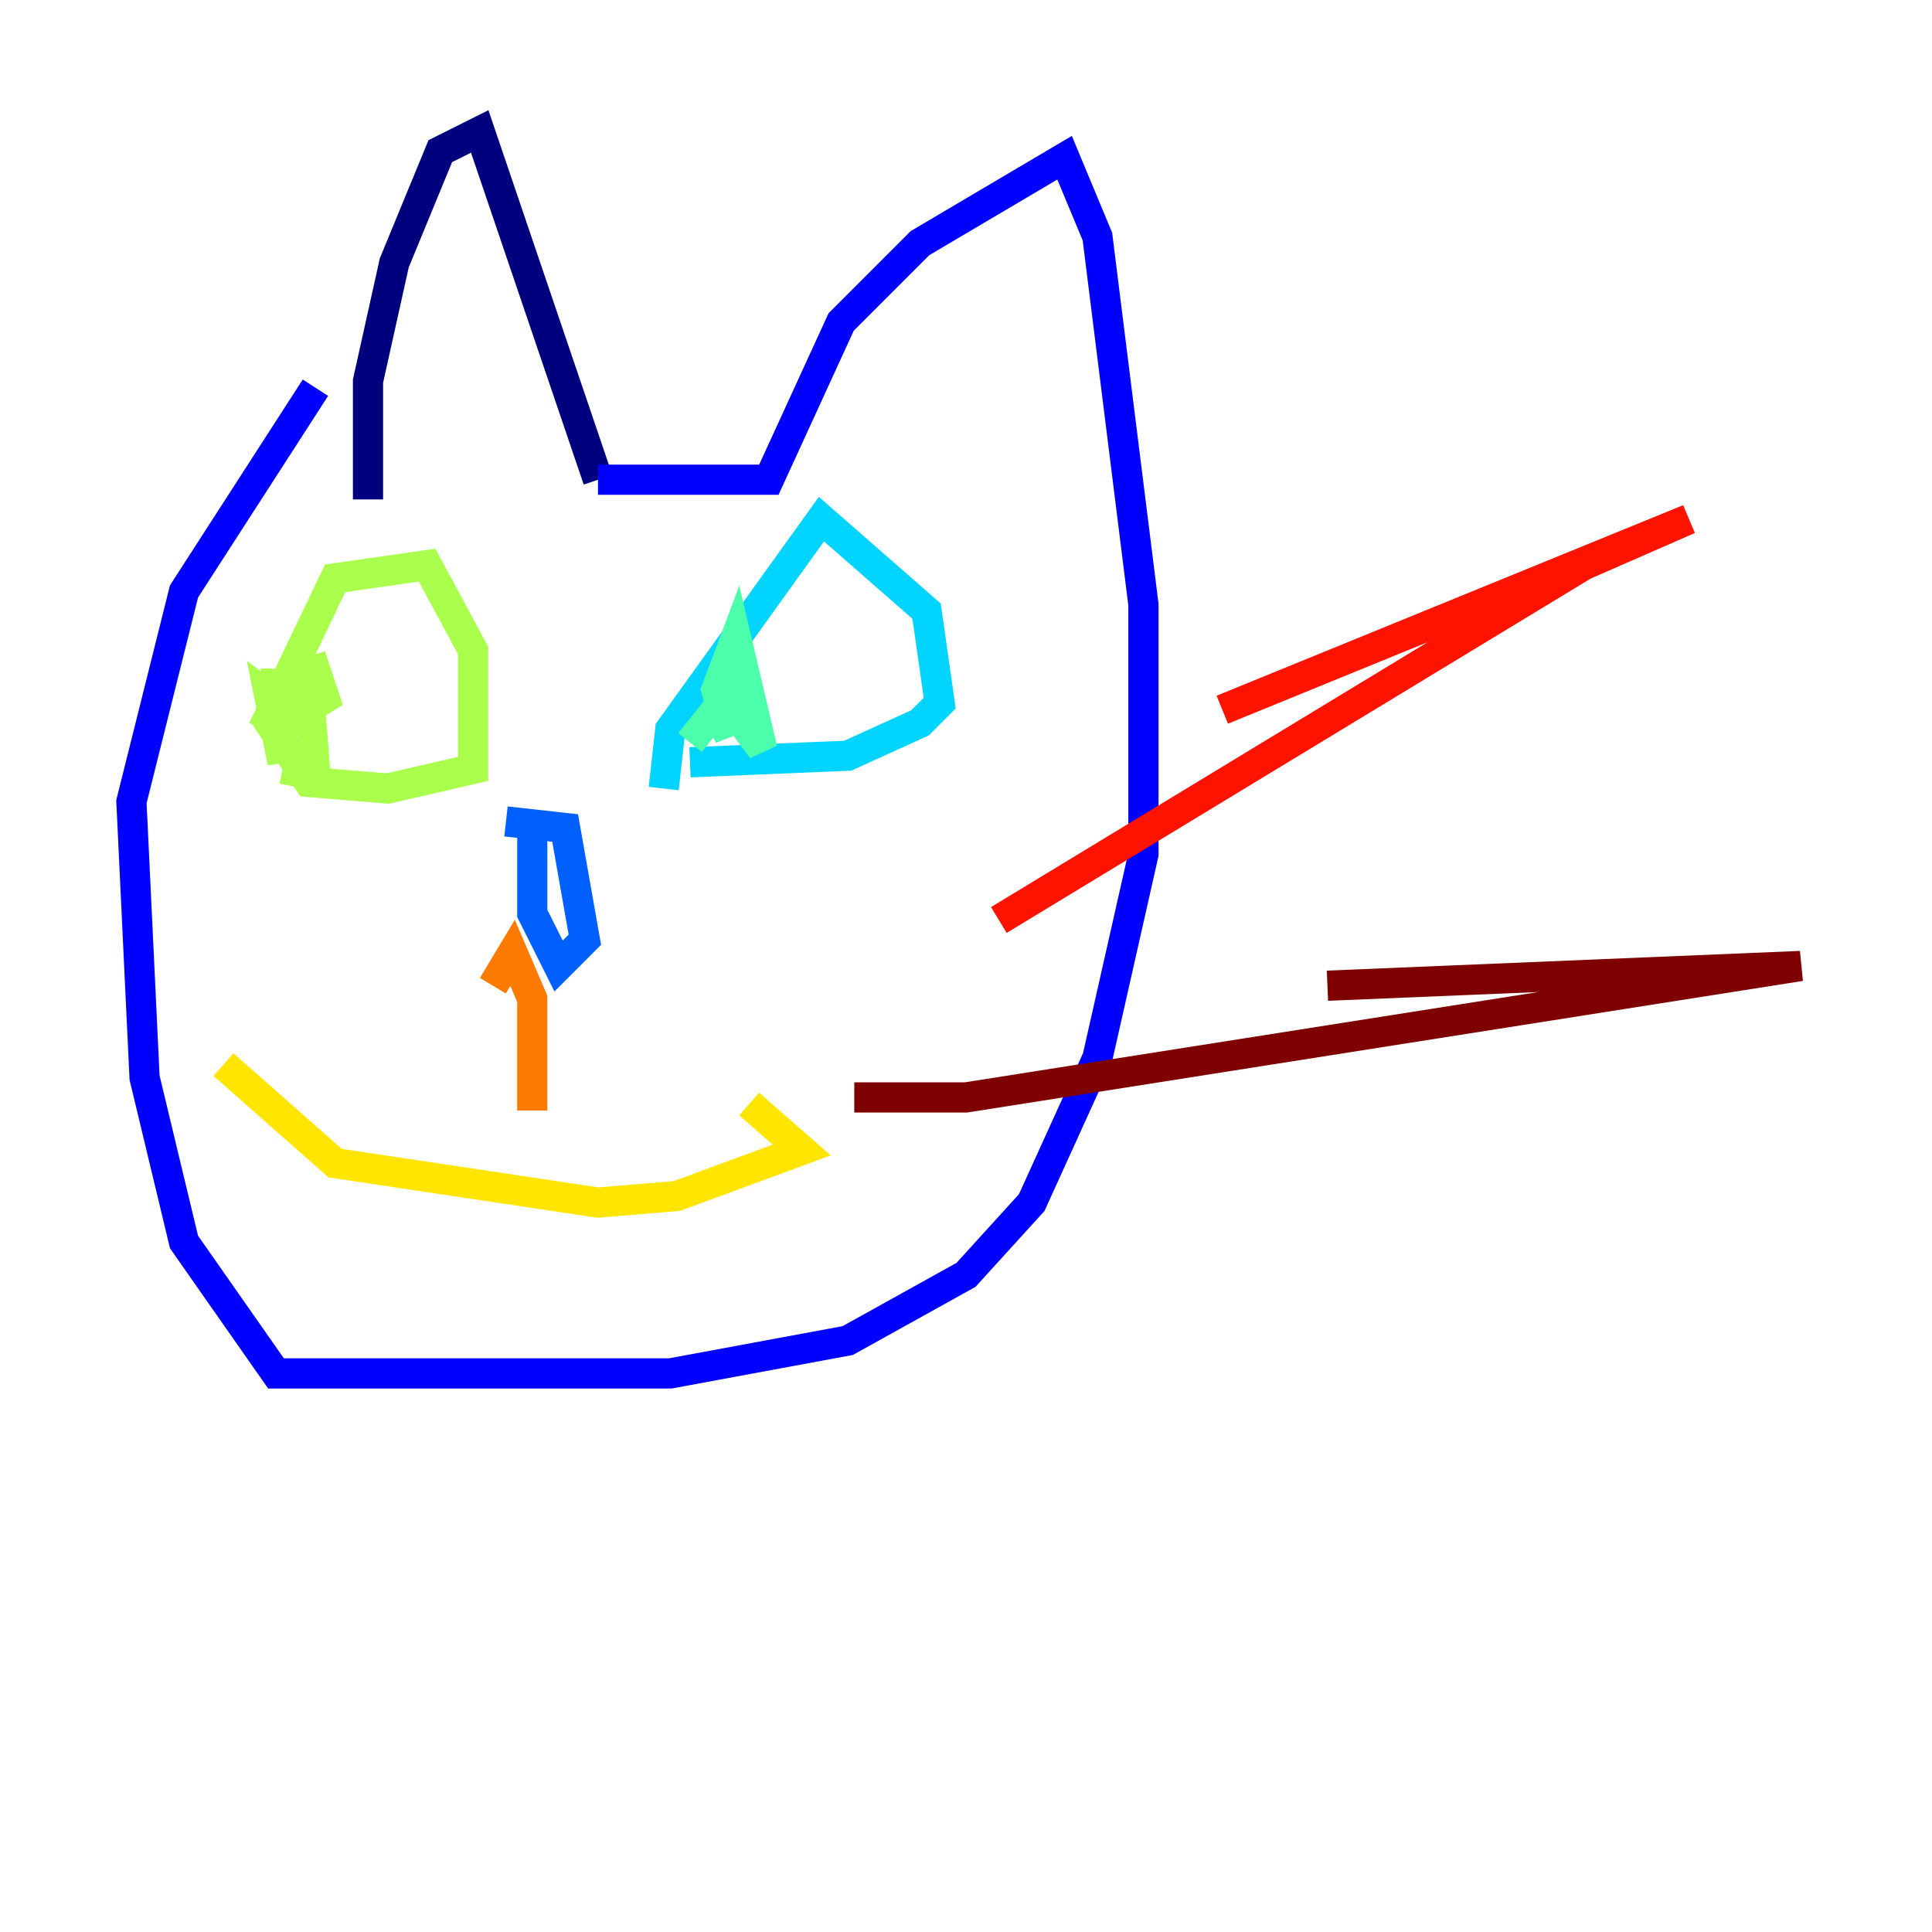 <?xml version="1.0" encoding="utf-8" ?>
<svg baseProfile="tiny" height="128" version="1.2" viewBox="0,0,128,128" width="128" xmlns="http://www.w3.org/2000/svg" xmlns:ev="http://www.w3.org/2001/xml-events" xmlns:xlink="http://www.w3.org/1999/xlink"><defs /><polyline fill="none" points="24.381,33.088 24.381,25.252 26.122,17.415 29.17,10.014 31.782,8.707 39.619,31.782" stroke="#00007f" stroke-width="2" /><polyline fill="none" points="39.619,31.782 50.939,31.782 55.728,21.333 60.952,16.109 70.531,10.449 72.707,15.674 75.755,40.054 75.755,56.599 72.707,70.095 68.354,79.674 64.0,84.463 56.163,88.816 44.408,90.993 18.286,90.993 12.191,82.286 9.578,71.401 8.707,53.116 12.191,39.184 20.898,25.687" stroke="#0000fe" stroke-width="2" /><polyline fill="none" points="33.524,54.422 37.442,54.857 38.748,62.258 37.007,64.0 35.265,60.517 35.265,55.292" stroke="#0060ff" stroke-width="2" /><polyline fill="none" points="43.973,52.245 44.408,48.327 54.422,34.395 61.388,40.49 62.258,46.585 60.952,47.891 56.163,50.068 45.714,50.503" stroke="#00d4ff" stroke-width="2" /><polyline fill="none" points="45.714,49.197 47.456,47.02 48.327,48.762 47.456,45.714 48.762,42.231 50.503,49.633 47.891,46.15" stroke="#4cffaa" stroke-width="2" /><polyline fill="none" points="17.415,48.327 22.204,38.313 28.299,37.442 31.347,43.102 31.347,50.939 25.687,52.245 20.463,51.809 17.85,47.891 18.286,44.408 18.721,50.503 17.85,46.15 19.592,47.456 19.592,44.843 20.898,44.408 21.769,47.02 20.463,45.714 20.898,51.374 18.721,50.939" stroke="#aaff4c" stroke-width="2" /><polyline fill="none" points="14.803,70.531 22.204,77.061 39.619,79.674 44.843,79.238 53.116,76.191 49.633,73.143" stroke="#ffe500" stroke-width="2" /><polyline fill="none" points="32.653,65.306 33.959,63.129 35.265,66.177 35.265,73.578" stroke="#ff7a00" stroke-width="2" /><polyline fill="none" points="66.177,60.952 104.925,37.442 111.891,34.395 80.98,47.02" stroke="#fe1200" stroke-width="2" /><polyline fill="none" points="56.599,72.707 64.0,72.707 119.293,64.0 87.946,65.306" stroke="#7f0000" stroke-width="2" /></svg>